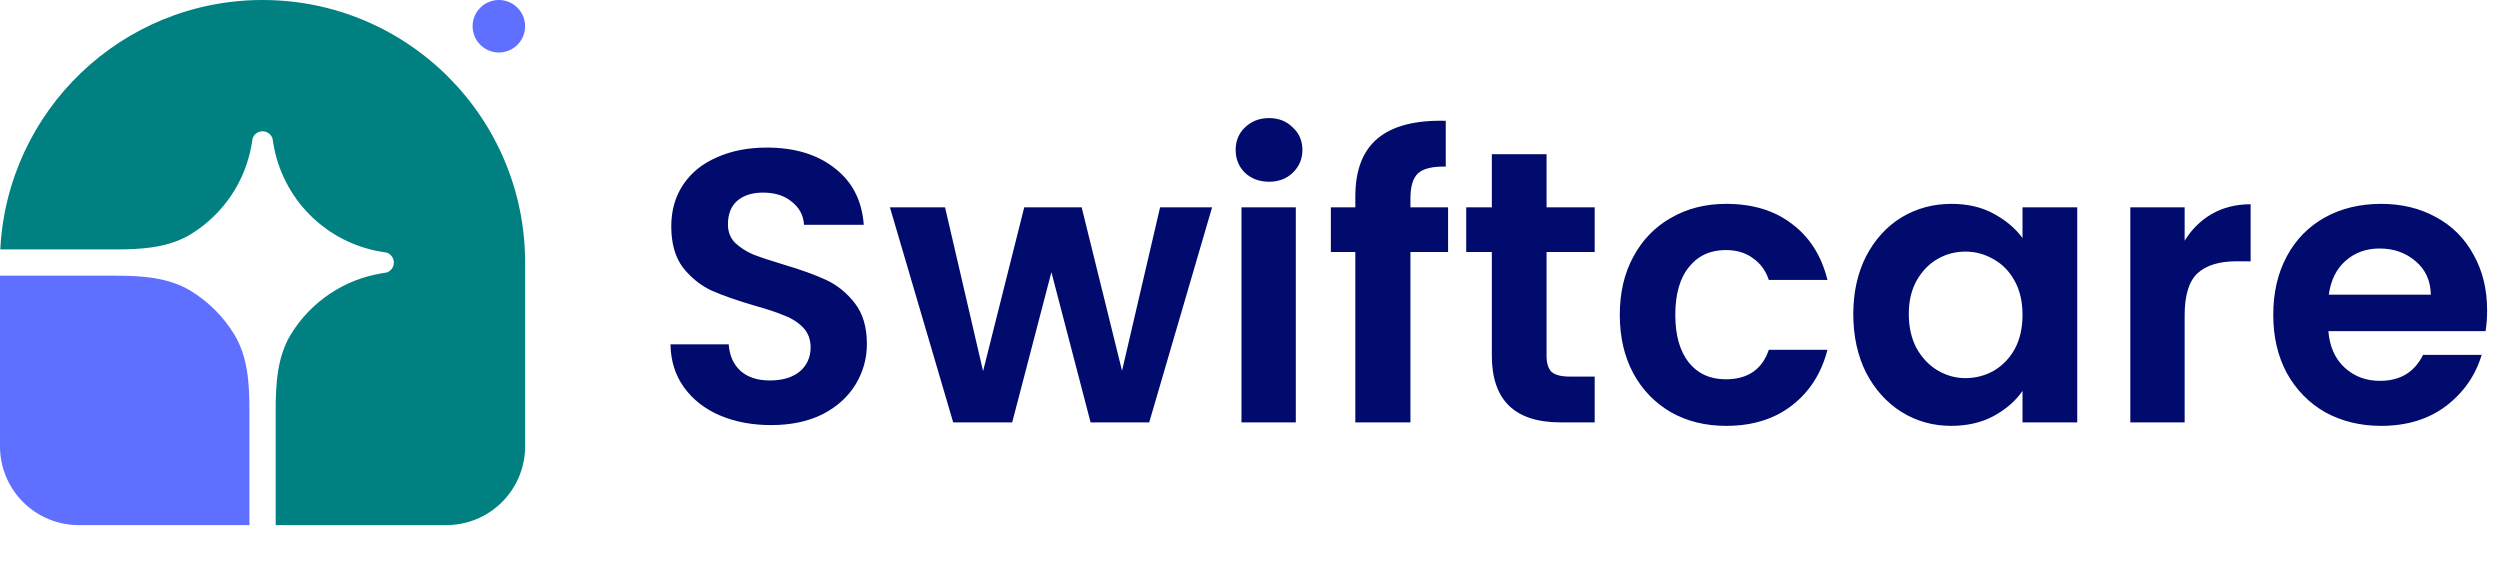 <svg width="219" height="51" viewBox="0 0 219 51" fill="none" xmlns="http://www.w3.org/2000/svg">
<path d="M23 0C35.703 0 46 10.297 46 23V39.1C46 40.93 45.273 42.685 43.979 43.979C42.685 45.273 40.93 46 39.1 46H24.15V35.91C24.15 33.608 24.29 31.223 25.497 29.263C26.362 27.859 27.518 26.657 28.888 25.738C30.258 24.82 31.81 24.208 33.437 23.942L33.878 23.871C34.059 23.808 34.217 23.691 34.328 23.535C34.44 23.379 34.5 23.192 34.5 23C34.5 22.808 34.44 22.621 34.328 22.465C34.217 22.309 34.059 22.192 33.878 22.129L33.437 22.058C31.059 21.67 28.863 20.544 27.159 18.84C25.456 17.137 24.33 14.941 23.942 12.563L23.87 12.122C23.808 11.941 23.691 11.783 23.535 11.671C23.379 11.56 23.192 11.5 23 11.5C22.808 11.5 22.621 11.56 22.465 11.671C22.309 11.783 22.191 11.941 22.129 12.122L22.058 12.563C21.792 14.19 21.18 15.742 20.261 17.111C19.343 18.481 18.141 19.638 16.737 20.502C14.777 21.71 12.392 21.85 10.09 21.85H0.027C0.629 9.682 10.683 0 23 0Z" fill="#008080"/>
<path d="M0 24.15H10.09C12.392 24.15 14.777 24.29 16.737 25.498C18.269 26.442 19.558 27.731 20.502 29.263C21.71 31.223 21.85 33.608 21.85 35.91V46H6.9C5.07 46 3.315 45.273 2.021 43.979C0.727 42.685 0 40.93 0 39.1V24.15ZM46 2.3C46 2.91 45.758 3.495 45.326 3.926C44.895 4.358 44.31 4.6 43.7 4.6C43.09 4.6 42.505 4.358 42.074 3.926C41.642 3.495 41.4 2.91 41.4 2.3C41.4 1.69 41.642 1.105 42.074 0.674C42.505 0.242 43.09 0 43.7 0C44.31 0 44.895 0.242 45.326 0.674C45.758 1.105 46 1.69 46 2.3Z" fill="#5F6FFF"/>
<path d="M67.541 37.238C65.886 37.238 64.39 36.955 63.053 36.388C61.738 35.821 60.696 35.005 59.925 33.94C59.154 32.875 58.758 31.617 58.735 30.166H63.835C63.903 31.141 64.243 31.911 64.855 32.478C65.49 33.045 66.351 33.328 67.439 33.328C68.55 33.328 69.422 33.067 70.057 32.546C70.692 32.002 71.009 31.299 71.009 30.438C71.009 29.735 70.794 29.157 70.363 28.704C69.932 28.251 69.388 27.899 68.731 27.65C68.096 27.378 67.212 27.083 66.079 26.766C64.538 26.313 63.28 25.871 62.305 25.44C61.353 24.987 60.526 24.318 59.823 23.434C59.143 22.527 58.803 21.326 58.803 19.83C58.803 18.425 59.154 17.201 59.857 16.158C60.56 15.115 61.546 14.322 62.815 13.778C64.084 13.211 65.535 12.928 67.167 12.928C69.615 12.928 71.598 13.529 73.117 14.73C74.658 15.909 75.508 17.563 75.667 19.694H70.431C70.386 18.878 70.034 18.209 69.377 17.688C68.742 17.144 67.892 16.872 66.827 16.872C65.898 16.872 65.15 17.11 64.583 17.586C64.039 18.062 63.767 18.753 63.767 19.66C63.767 20.295 63.971 20.827 64.379 21.258C64.81 21.666 65.331 22.006 65.943 22.278C66.578 22.527 67.462 22.822 68.595 23.162C70.136 23.615 71.394 24.069 72.369 24.522C73.344 24.975 74.182 25.655 74.885 26.562C75.588 27.469 75.939 28.659 75.939 30.132C75.939 31.401 75.61 32.58 74.953 33.668C74.296 34.756 73.332 35.629 72.063 36.286C70.794 36.921 69.286 37.238 67.541 37.238ZM106.178 18.164L100.67 37H95.536L92.102 23.842L88.668 37H83.5L77.958 18.164H82.786L86.118 32.512L89.722 18.164H94.754L98.29 32.478L101.622 18.164H106.178ZM111.167 15.92C110.329 15.92 109.626 15.659 109.059 15.138C108.515 14.594 108.243 13.925 108.243 13.132C108.243 12.339 108.515 11.681 109.059 11.16C109.626 10.616 110.329 10.344 111.167 10.344C112.006 10.344 112.697 10.616 113.241 11.16C113.808 11.681 114.091 12.339 114.091 13.132C114.091 13.925 113.808 14.594 113.241 15.138C112.697 15.659 112.006 15.92 111.167 15.92ZM113.513 18.164V37H108.753V18.164H113.513ZM126.852 22.074H123.554V37H118.726V22.074H116.584V18.164H118.726V17.212C118.726 14.9 119.383 13.2 120.698 12.112C122.013 11.024 123.996 10.514 126.648 10.582V14.594C125.492 14.571 124.687 14.764 124.234 15.172C123.781 15.58 123.554 16.317 123.554 17.382V18.164H126.852V22.074ZM135.479 22.074V31.186C135.479 31.821 135.626 32.285 135.921 32.58C136.238 32.852 136.759 32.988 137.485 32.988H139.695V37H136.703C132.691 37 130.685 35.051 130.685 31.152V22.074H128.441V18.164H130.685V13.506H135.479V18.164H139.695V22.074H135.479ZM141.894 27.582C141.894 25.633 142.291 23.933 143.084 22.482C143.878 21.009 144.977 19.875 146.382 19.082C147.788 18.266 149.397 17.858 151.21 17.858C153.545 17.858 155.472 18.447 156.99 19.626C158.532 20.782 159.563 22.414 160.084 24.522H154.95C154.678 23.706 154.214 23.071 153.556 22.618C152.922 22.142 152.128 21.904 151.176 21.904C149.816 21.904 148.74 22.403 147.946 23.4C147.153 24.375 146.756 25.769 146.756 27.582C146.756 29.373 147.153 30.767 147.946 31.764C148.74 32.739 149.816 33.226 151.176 33.226C153.103 33.226 154.361 32.365 154.95 30.642H160.084C159.563 32.682 158.532 34.303 156.99 35.504C155.449 36.705 153.522 37.306 151.21 37.306C149.397 37.306 147.788 36.909 146.382 36.116C144.977 35.3 143.878 34.167 143.084 32.716C142.291 31.243 141.894 29.531 141.894 27.582ZM162.348 27.514C162.348 25.61 162.722 23.921 163.47 22.448C164.24 20.975 165.272 19.841 166.564 19.048C167.878 18.255 169.34 17.858 170.95 17.858C172.355 17.858 173.579 18.141 174.622 18.708C175.687 19.275 176.537 19.989 177.172 20.85V18.164H181.966V37H177.172V34.246C176.56 35.13 175.71 35.867 174.622 36.456C173.556 37.023 172.321 37.306 170.916 37.306C169.329 37.306 167.878 36.898 166.564 36.082C165.272 35.266 164.24 34.121 163.47 32.648C162.722 31.152 162.348 29.441 162.348 27.514ZM177.172 27.582C177.172 26.426 176.945 25.44 176.492 24.624C176.038 23.785 175.426 23.151 174.656 22.72C173.885 22.267 173.058 22.04 172.174 22.04C171.29 22.04 170.474 22.255 169.726 22.686C168.978 23.117 168.366 23.751 167.89 24.59C167.436 25.406 167.21 26.381 167.21 27.514C167.21 28.647 167.436 29.645 167.89 30.506C168.366 31.345 168.978 31.991 169.726 32.444C170.496 32.897 171.312 33.124 172.174 33.124C173.058 33.124 173.885 32.909 174.656 32.478C175.426 32.025 176.038 31.39 176.492 30.574C176.945 29.735 177.172 28.738 177.172 27.582ZM191.375 21.088C191.987 20.091 192.78 19.309 193.755 18.742C194.752 18.175 195.885 17.892 197.155 17.892V22.89H195.897C194.401 22.89 193.267 23.241 192.497 23.944C191.749 24.647 191.375 25.871 191.375 27.616V37H186.615V18.164H191.375V21.088ZM217.871 27.174C217.871 27.854 217.825 28.466 217.735 29.01H203.965C204.078 30.37 204.554 31.435 205.393 32.206C206.231 32.977 207.263 33.362 208.487 33.362C210.255 33.362 211.513 32.603 212.261 31.084H217.395C216.851 32.897 215.808 34.393 214.267 35.572C212.725 36.728 210.833 37.306 208.589 37.306C206.775 37.306 205.143 36.909 203.693 36.116C202.265 35.3 201.143 34.155 200.327 32.682C199.533 31.209 199.137 29.509 199.137 27.582C199.137 25.633 199.533 23.921 200.327 22.448C201.12 20.975 202.231 19.841 203.659 19.048C205.087 18.255 206.73 17.858 208.589 17.858C210.379 17.858 211.977 18.243 213.383 19.014C214.811 19.785 215.91 20.884 216.681 22.312C217.474 23.717 217.871 25.338 217.871 27.174ZM212.941 25.814C212.918 24.59 212.476 23.615 211.615 22.89C210.753 22.142 209.699 21.768 208.453 21.768C207.274 21.768 206.277 22.131 205.461 22.856C204.667 23.559 204.18 24.545 203.999 25.814H212.941Z" fill="#000B6D"/>
</svg>
